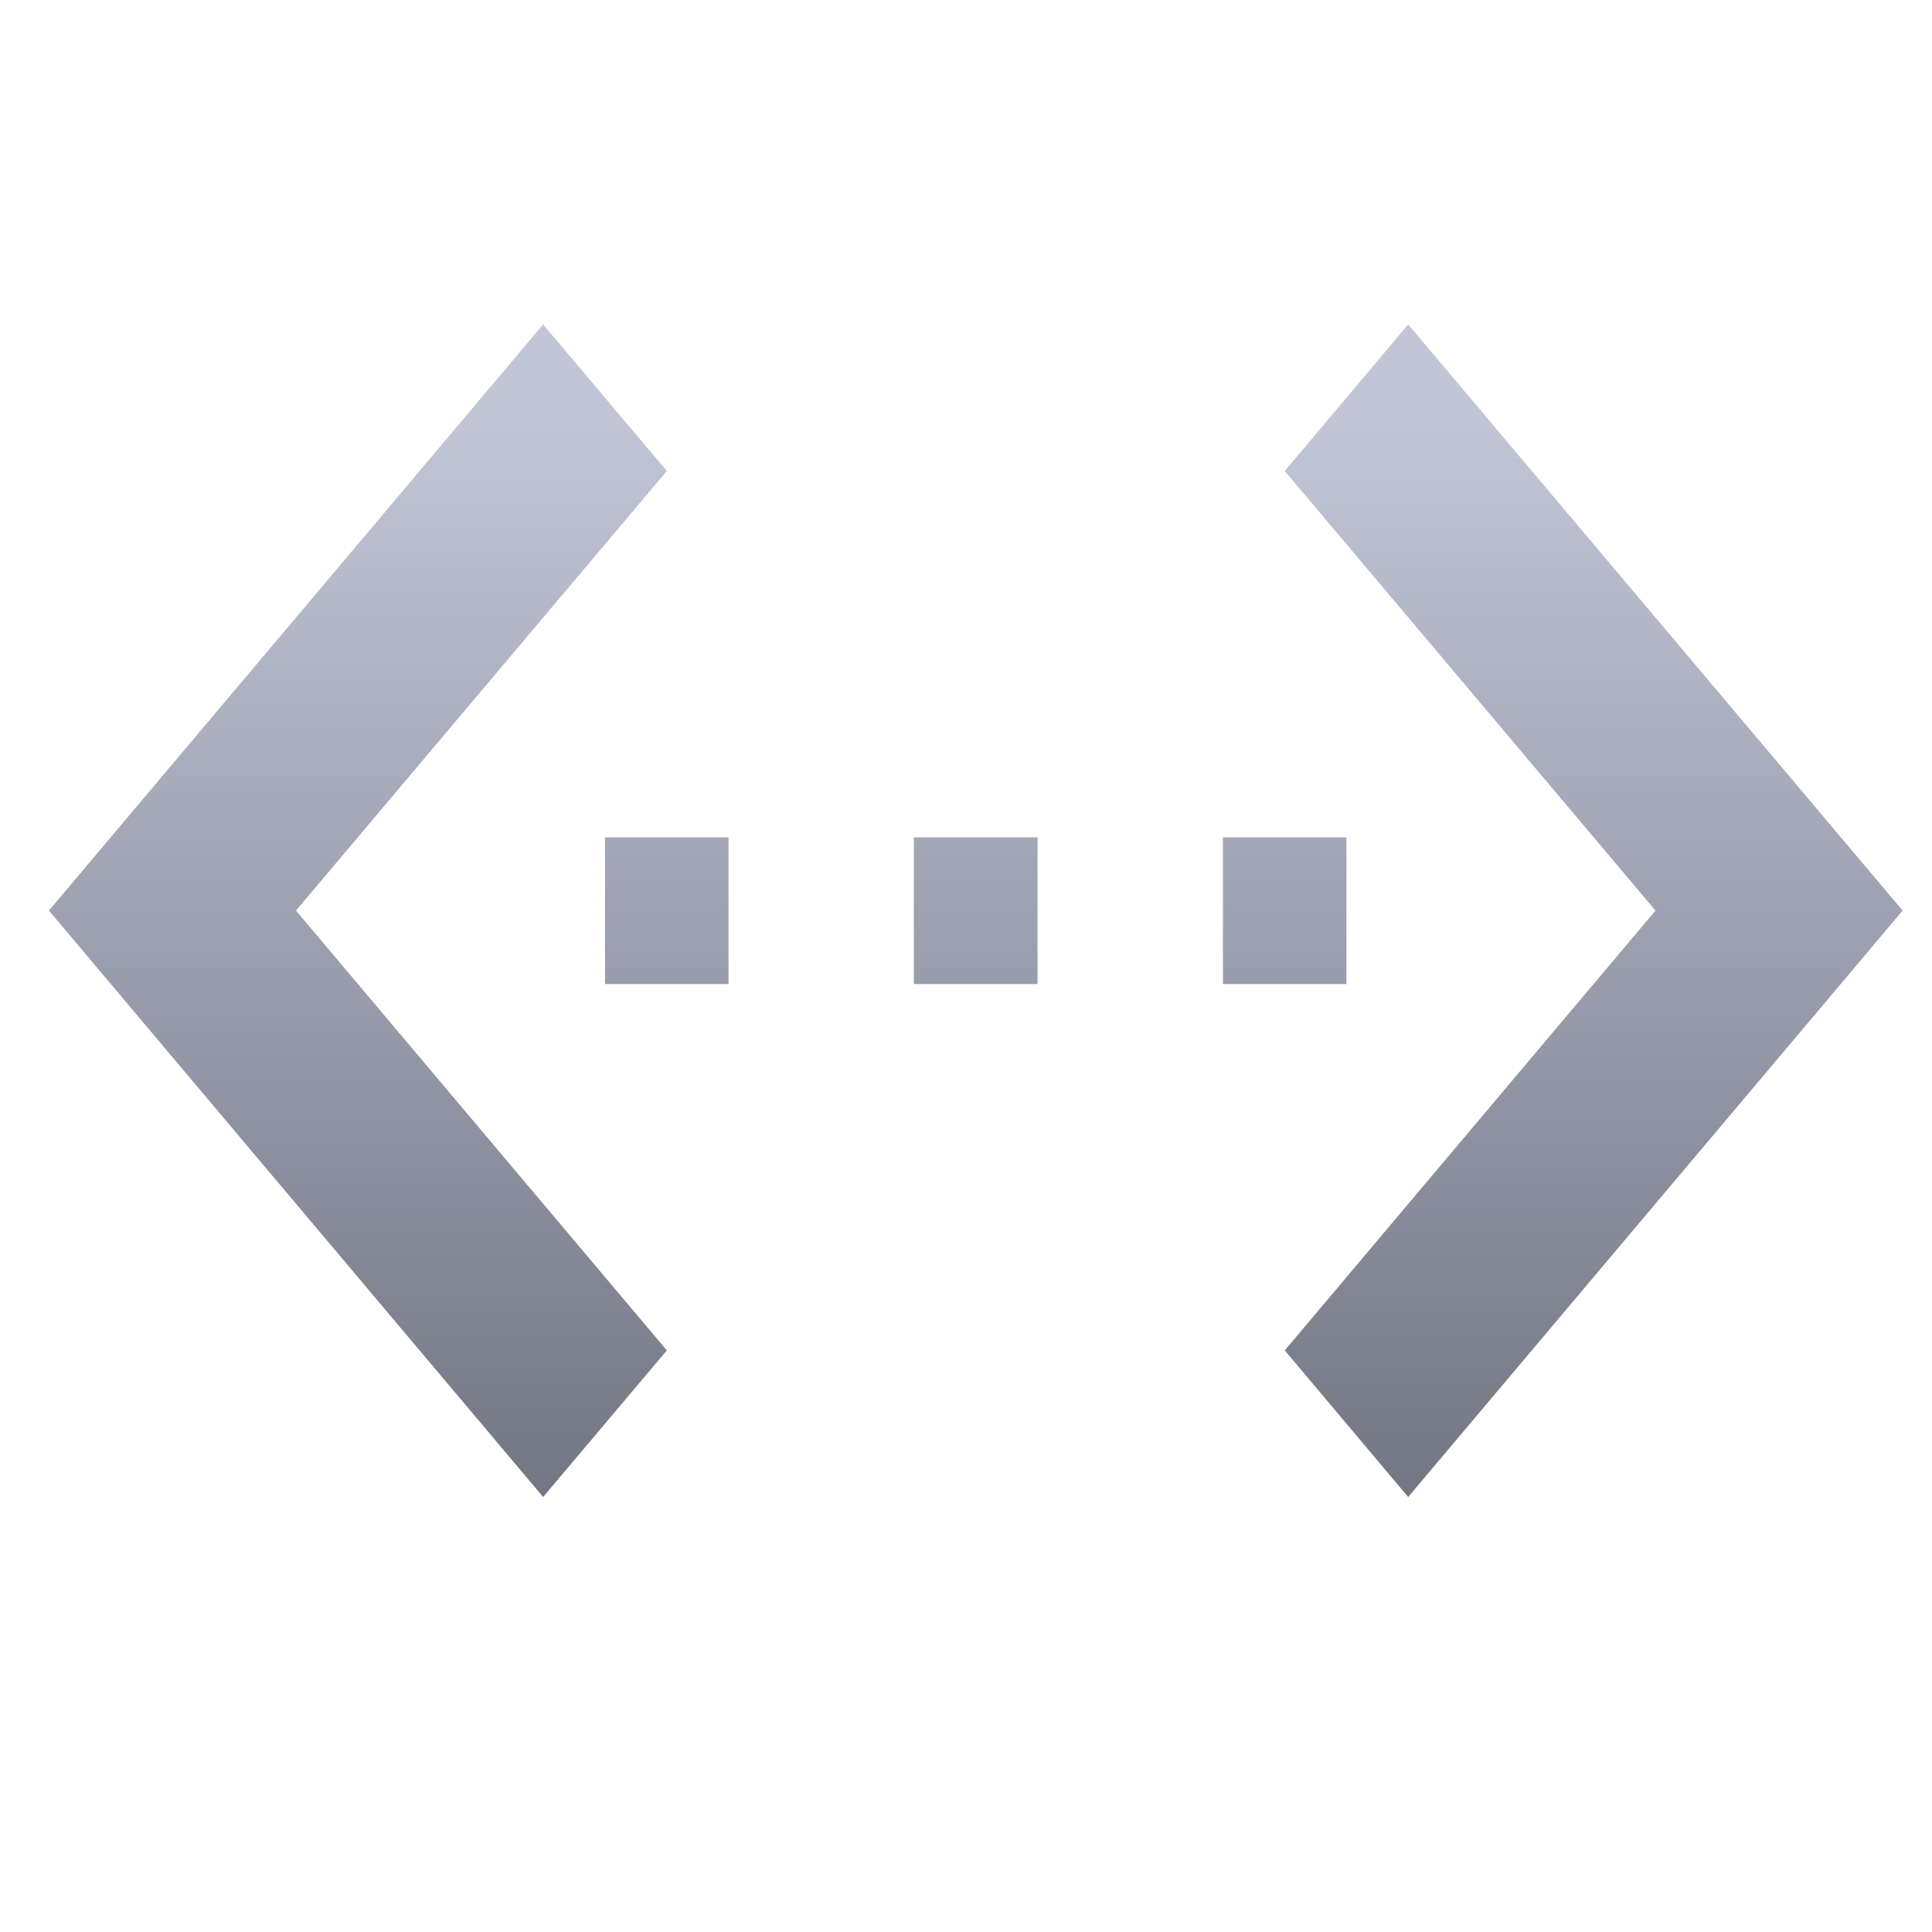 <svg xmlns="http://www.w3.org/2000/svg" xmlns:xlink="http://www.w3.org/1999/xlink" width="64" height="64" viewBox="0 0 64 64" version="1.1"><defs><linearGradient id="linear0" gradientUnits="userSpaceOnUse" x1="0" y1="0" x2="0" y2="1" gradientTransform="matrix(57.122,0,0,37.049,4.048,14.157)"><stop offset="0" style="stop-color:#c1c6d6;stop-opacity:1;"/><stop offset="1" style="stop-color:#6f7380;stop-opacity:1;"/></linearGradient></defs><g id="surface1"><path style=" stroke:none;fill-rule:nonzero;fill:url(#linear0);" d="M 17.992 10.746 L 1.621 30.164 L 17.992 49.59 L 22.09 44.734 L 9.805 30.164 L 22.09 15.602 Z M 46.648 10.746 L 42.559 15.602 L 54.84 30.164 L 42.559 44.734 L 46.648 49.59 L 63.027 30.164 Z M 20.043 27.738 L 20.043 32.598 L 24.133 32.598 L 24.133 27.738 Z M 30.273 27.738 L 30.273 32.598 L 34.371 32.598 L 34.371 27.738 Z M 40.512 27.738 L 40.512 32.598 L 44.602 32.598 L 44.602 27.738 Z M 40.512 27.738 "/></g></svg>
